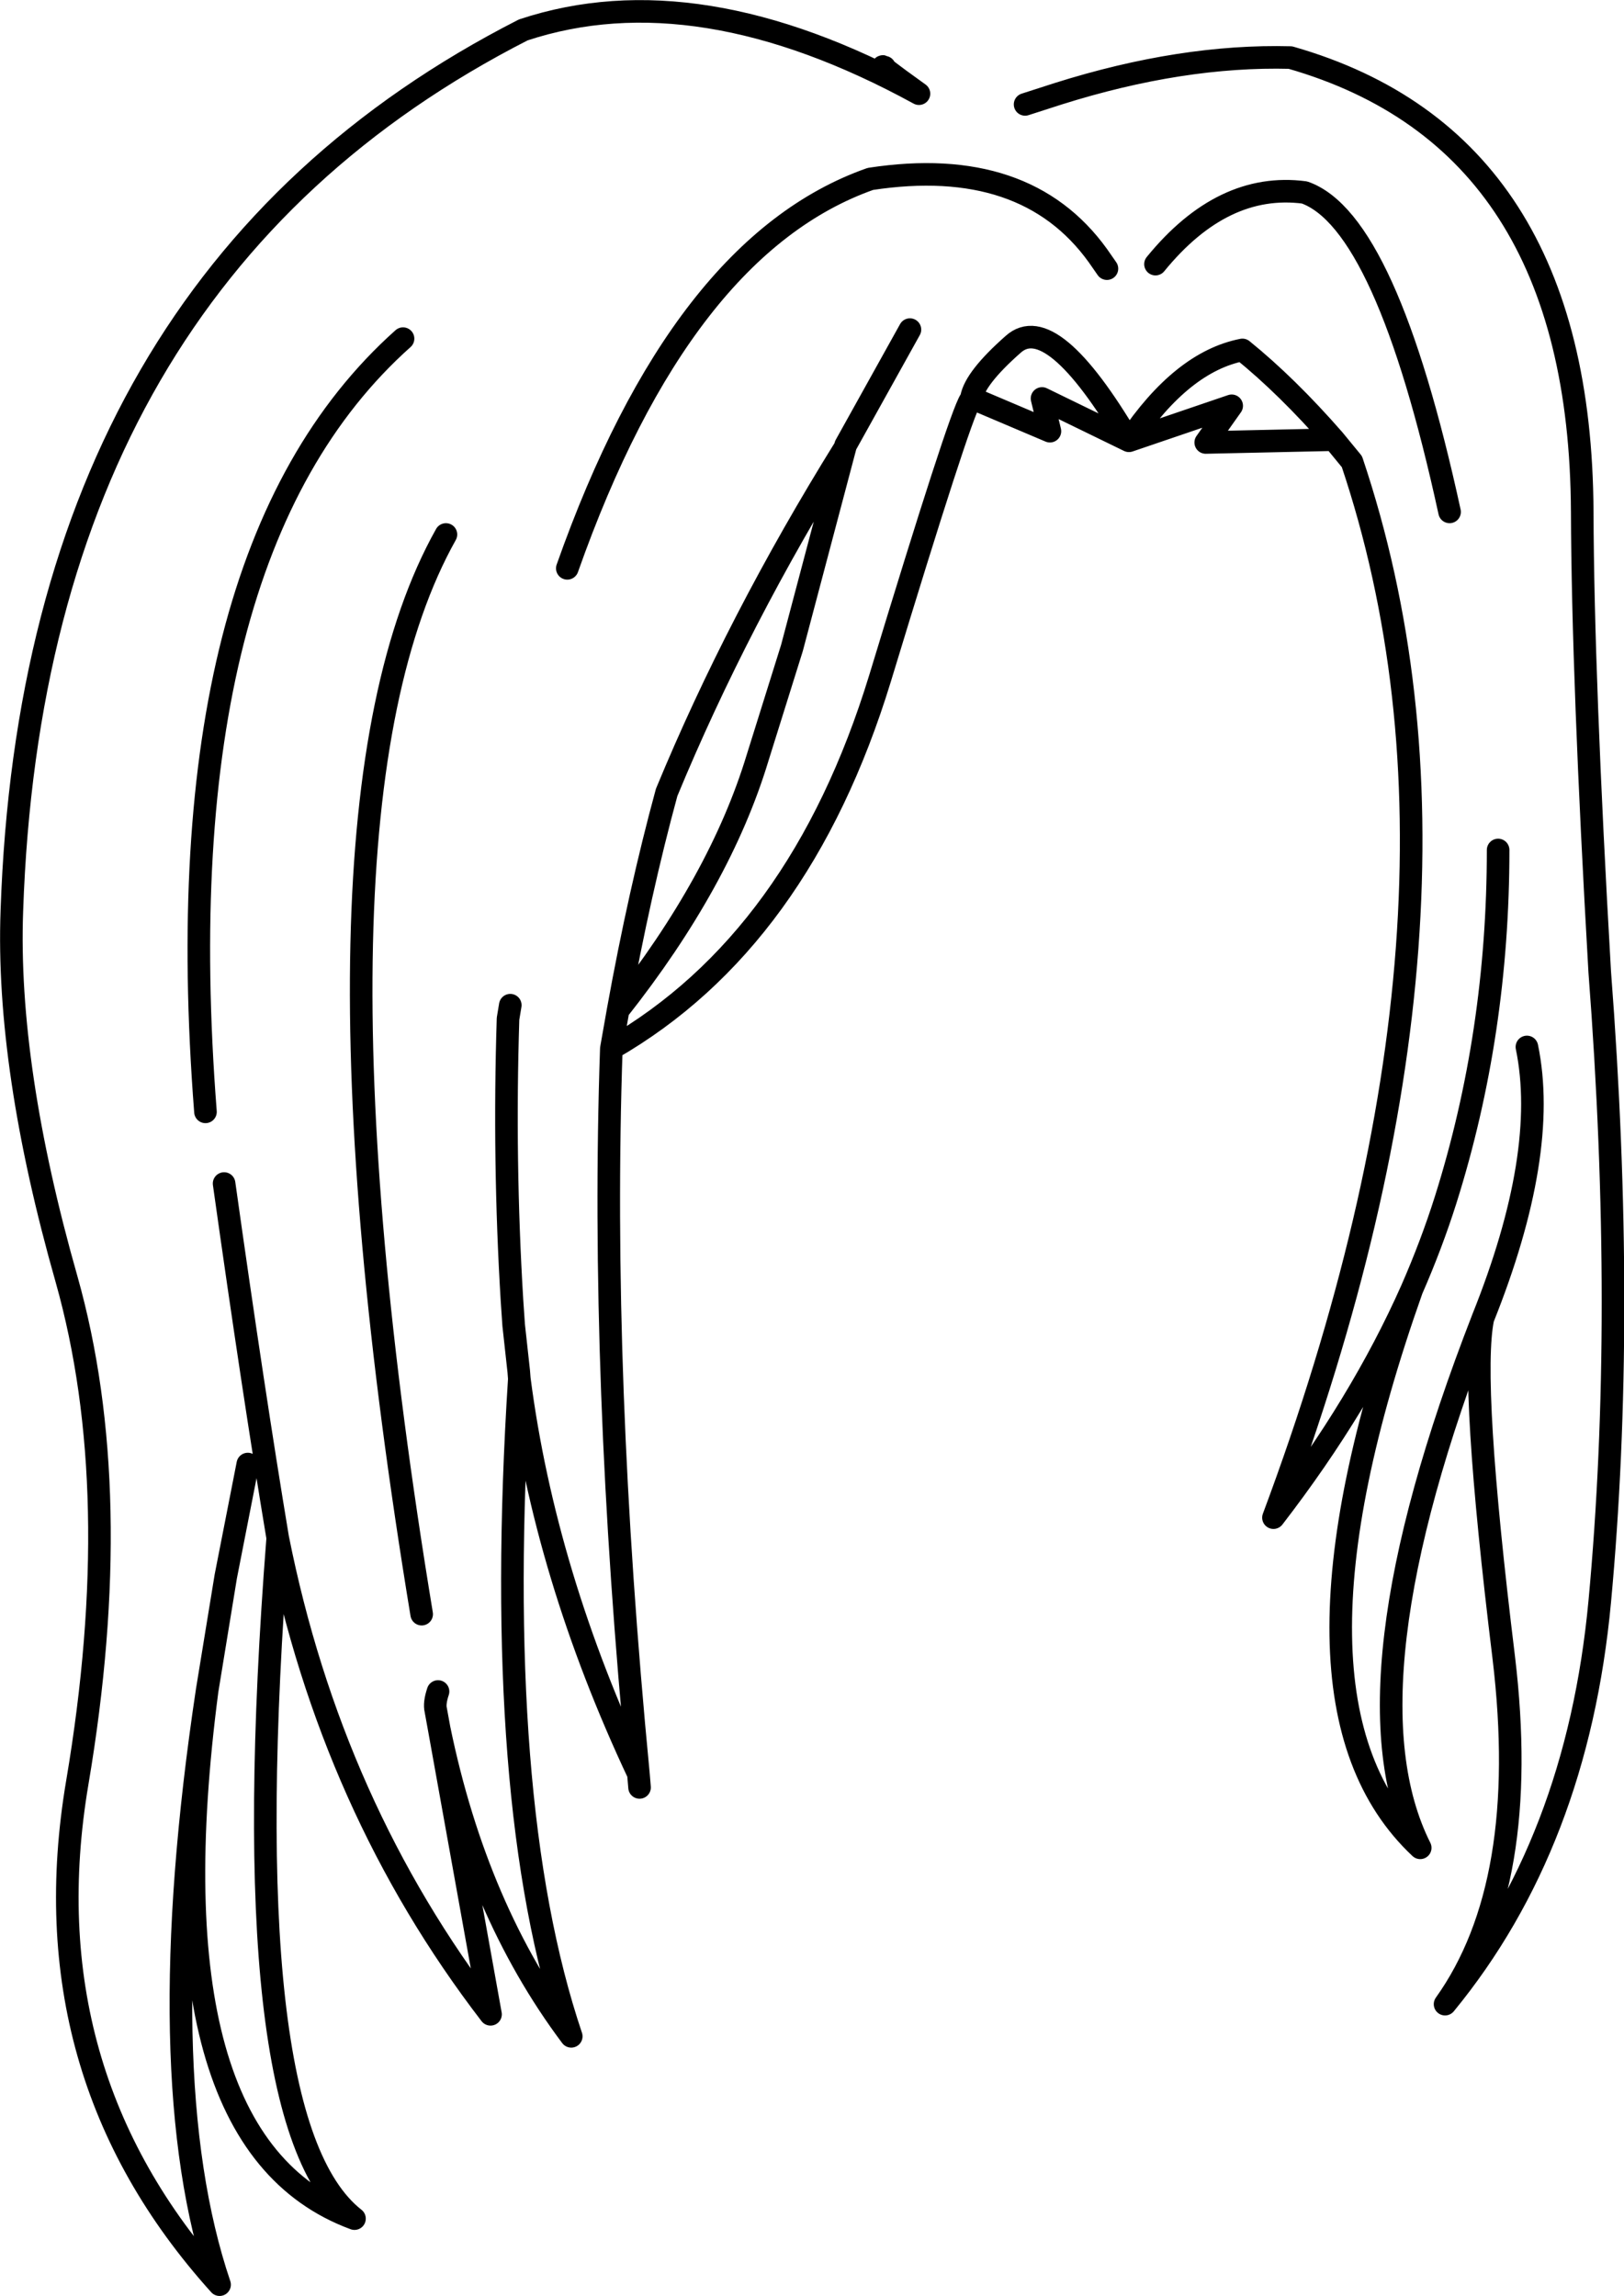 <?xml version="1.0" encoding="UTF-8" standalone="no"?>
<svg xmlns:xlink="http://www.w3.org/1999/xlink" height="203.4px" width="143.85px" xmlns="http://www.w3.org/2000/svg">
  <g transform="matrix(1.0, 0.0, 0.0, 1.0, 71.9, 101.7)">
    <path d="M63.35 -8.95 Q65.3 0.5 59.45 15.1 58.3 20.65 61.3 45.15 63.7 65.2 56.1 75.85 67.8 61.6 69.8 40.2 72.15 15.0 69.8 -15.6 68.3 -41.65 68.25 -56.35 68.1 -89.25 42.4 -96.6 32.8 -96.85 21.85 -93.4 L18.9 -92.45 M30.45 -78.3 Q36.4 -85.6 43.65 -84.65 50.9 -82.1 56.5 -56.35 M8.7 -72.5 L3.0 -62.25 2.95 -62.05 -1.75 -44.3 -4.8 -34.55 Q-8.1 -23.65 -17.15 -12.2 L-17.75 -8.8 Q-1.05 -18.4 6.05 -41.6 13.1 -64.8 14.05 -66.25 L14.15 -66.45 Q14.45 -68.2 17.85 -71.2 21.25 -74.25 28.1 -62.65 32.8 -69.65 38.15 -70.7 42.1 -67.5 46.25 -62.75 L47.85 -60.8 Q61.1 -21.35 40.9 32.75 48.65 22.7 53.15 12.55 54.9 8.55 56.15 4.6 60.8 -10.15 60.8 -26.4 M26.15 -77.9 L25.35 -79.05 Q18.95 -87.95 5.2 -85.85 -11.55 -79.95 -21.65 -51.35 M6.45 -95.75 Q5.6 -96.2 9.5 -93.4 -10.15 -104.15 -25.55 -99.05 -68.95 -76.9 -70.85 -21.0 -71.35 -7.15 -66.0 11.65 -60.7 30.45 -65.05 56.2 -69.4 81.9 -52.45 100.7 -58.7 82.25 -53.55 48.05 L-51.9 37.95 -49.95 28.0 M28.1 -62.65 L37.2 -65.75 34.9 -62.5 46.25 -62.75 M14.15 -66.45 L21.1 -63.5 20.4 -66.4 28.1 -62.65 M53.15 12.55 Q40.2 49.15 53.9 62.0 46.75 47.75 59.45 15.1 M-33.1 48.15 Q-33.45 49.2 -33.3 49.8 L-33.0 51.45 Q-29.7 67.5 -21.3 78.7 -28.3 57.95 -25.9 20.45 L-25.95 19.8 -26.4 15.7 -26.55 13.5 Q-27.3 1.15 -26.9 -11.45 L-26.7 -12.65 M2.95 -62.05 Q-6.55 -46.75 -12.85 -31.5 -15.25 -22.7 -17.15 -12.2 M-53.7 -3.2 Q-57.55 -52.65 -36.2 -71.7 M-53.55 48.05 Q-58.8 88.1 -40.5 94.85 -51.35 86.35 -47.3 34.55 -49.45 21.65 -52.05 3.15 M-17.75 -8.8 Q-18.75 20.25 -15.35 55.45 L-15.25 56.65 M-47.3 34.55 Q-42.55 58.4 -28.45 76.75 L-33.0 51.45 M-15.35 55.45 Q-23.65 37.8 -25.9 20.45 M-34.55 41.3 Q-46.25 -29.65 -32.4 -54.35" fill="none" stroke="#000000" stroke-linecap="round" stroke-linejoin="round" stroke-width="2.0"/>
  </g>
</svg>
